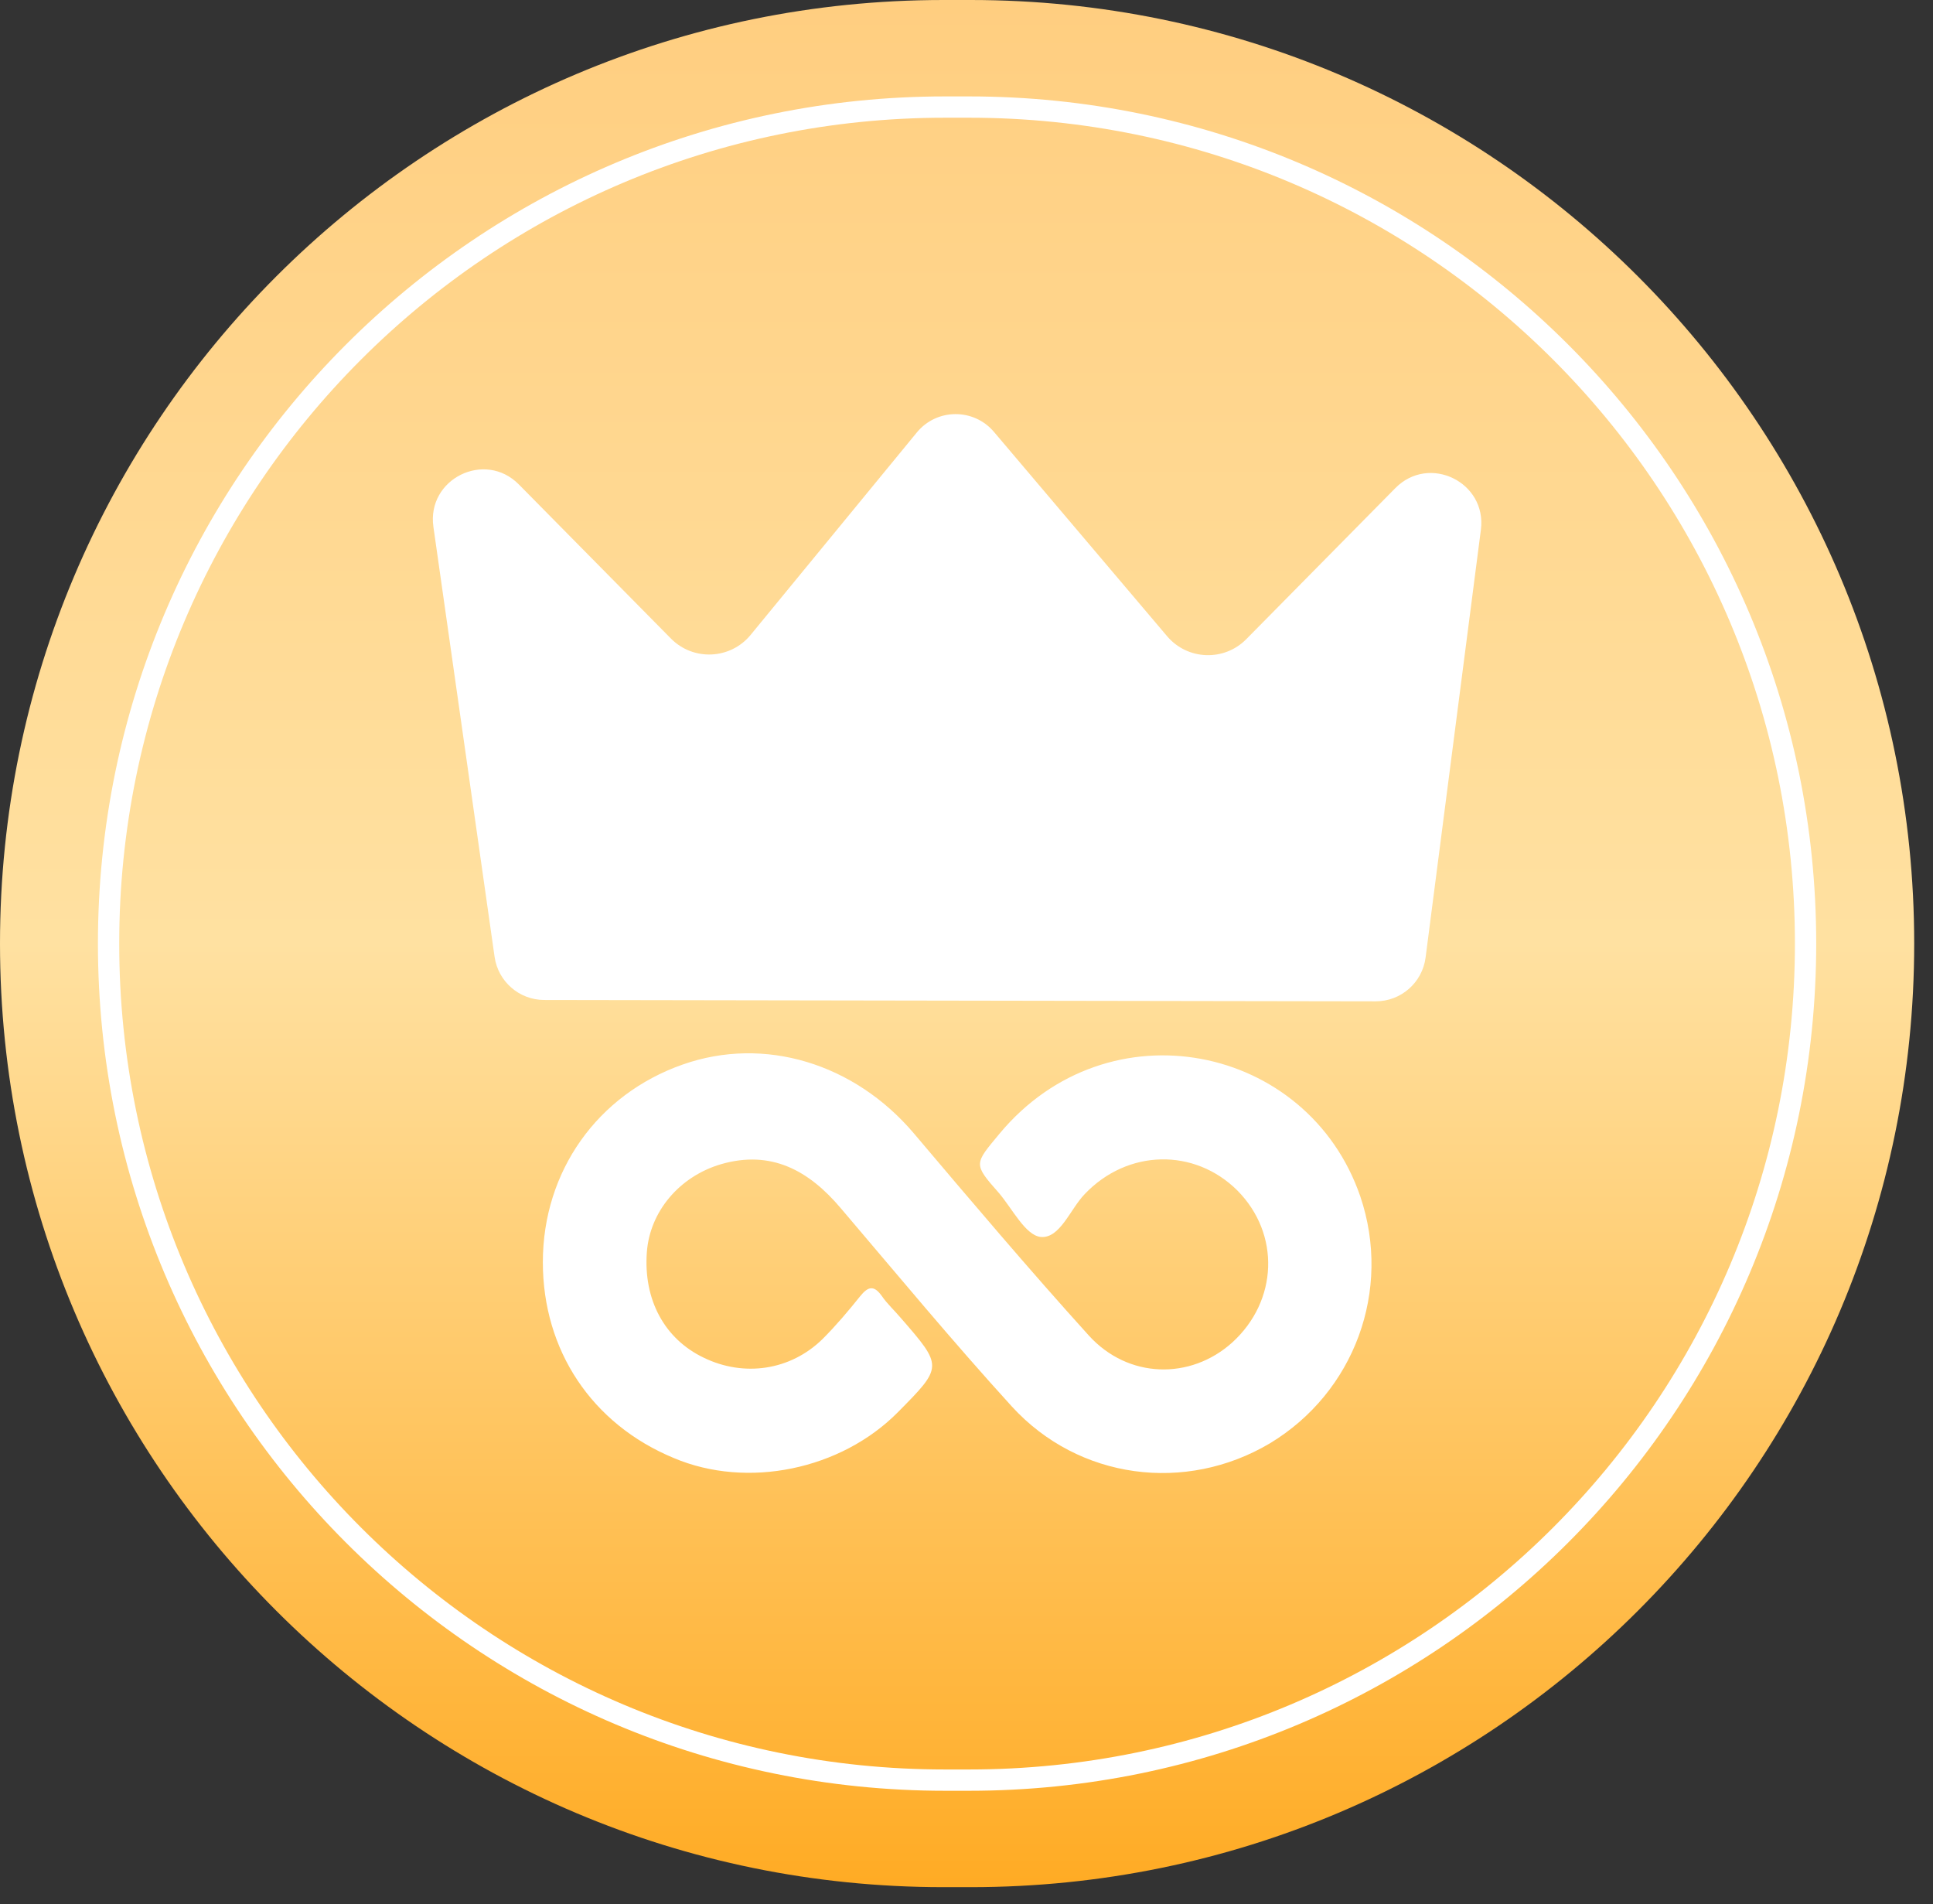 <svg width="66" height="65" viewBox="0 0 66 65" fill="none" xmlns="http://www.w3.org/2000/svg">
<rect x="0" y="0" width="66" height="65" fill="#333333" stroke="none"/>
<path d="M0 32.211C0 14.421 14.421 0 32.211 0H33.147C50.937 0 65.358 14.421 65.358 32.211C65.358 50.001 50.937 64.422 33.147 64.422H32.211C14.421 64.422 0 50.001 0 32.211Z" fill="url(#paint0_linear_2579_341)"/>
<path d="M3.707 32.211C3.707 16.44 16.492 3.655 32.263 3.655H33.093C48.864 3.655 61.649 16.44 61.649 32.211C61.649 47.983 48.864 60.768 33.093 60.768H32.263C16.492 60.768 3.707 47.983 3.707 32.211Z" stroke="white" stroke-width="0.727"/>
<path d="M14.798 17.984L16.887 32.663C17.007 33.507 17.729 34.135 18.581 34.136L46.972 34.182C47.835 34.183 48.564 33.543 48.675 32.687L50.563 18.086C50.774 16.458 48.796 15.494 47.643 16.662L42.552 21.82C41.796 22.586 40.545 22.539 39.849 21.718L33.937 14.743C33.245 13.927 31.983 13.936 31.304 14.763L25.629 21.674C24.939 22.514 23.672 22.572 22.908 21.798L17.716 16.538C16.555 15.362 14.565 16.348 14.798 17.984Z" fill="white"/>
<path d="M18.535 43.087C18.535 39.984 20.401 37.361 23.31 36.34C26.099 35.359 29.17 36.3 31.196 38.682C33.163 41.005 35.129 43.327 37.176 45.59C38.52 47.071 40.647 47.111 42.072 45.83C43.637 44.408 43.718 42.126 42.253 40.644C40.788 39.183 38.5 39.223 37.035 40.764C36.534 41.285 36.193 42.286 35.531 42.226C35.009 42.166 34.567 41.265 34.106 40.724C33.223 39.724 33.263 39.743 34.126 38.702C37.838 34.238 44.661 35.639 46.447 40.845C47.53 44.048 46.246 47.531 43.356 49.273C40.487 50.975 36.835 50.514 34.547 48.012C32.541 45.81 30.634 43.507 28.708 41.245C27.625 39.964 26.34 39.243 24.615 39.743C23.19 40.164 22.187 41.365 22.086 42.746C21.966 44.368 22.688 45.71 24.033 46.35C25.397 47.011 26.982 46.791 28.086 45.71C28.547 45.249 28.969 44.749 29.37 44.248C29.631 43.928 29.832 43.848 30.113 44.248C30.293 44.508 30.534 44.729 30.755 44.989C32.2 46.651 32.2 46.651 30.654 48.212C28.708 50.174 25.518 50.835 23.009 49.774C20.2 48.612 18.535 46.09 18.535 43.087Z" fill="white"/>
<defs>
<linearGradient id="paint0_linear_2579_341" x1="32.679" y1="0" x2="32.679" y2="64.422" gradientUnits="userSpaceOnUse">
<stop stop-color="#FFCE80"/>
<stop offset="0.5" stop-color="#FFE1A1"/>
<stop offset="1" stop-color="#FFAB24"/>
</linearGradient>
</defs>
</svg>
